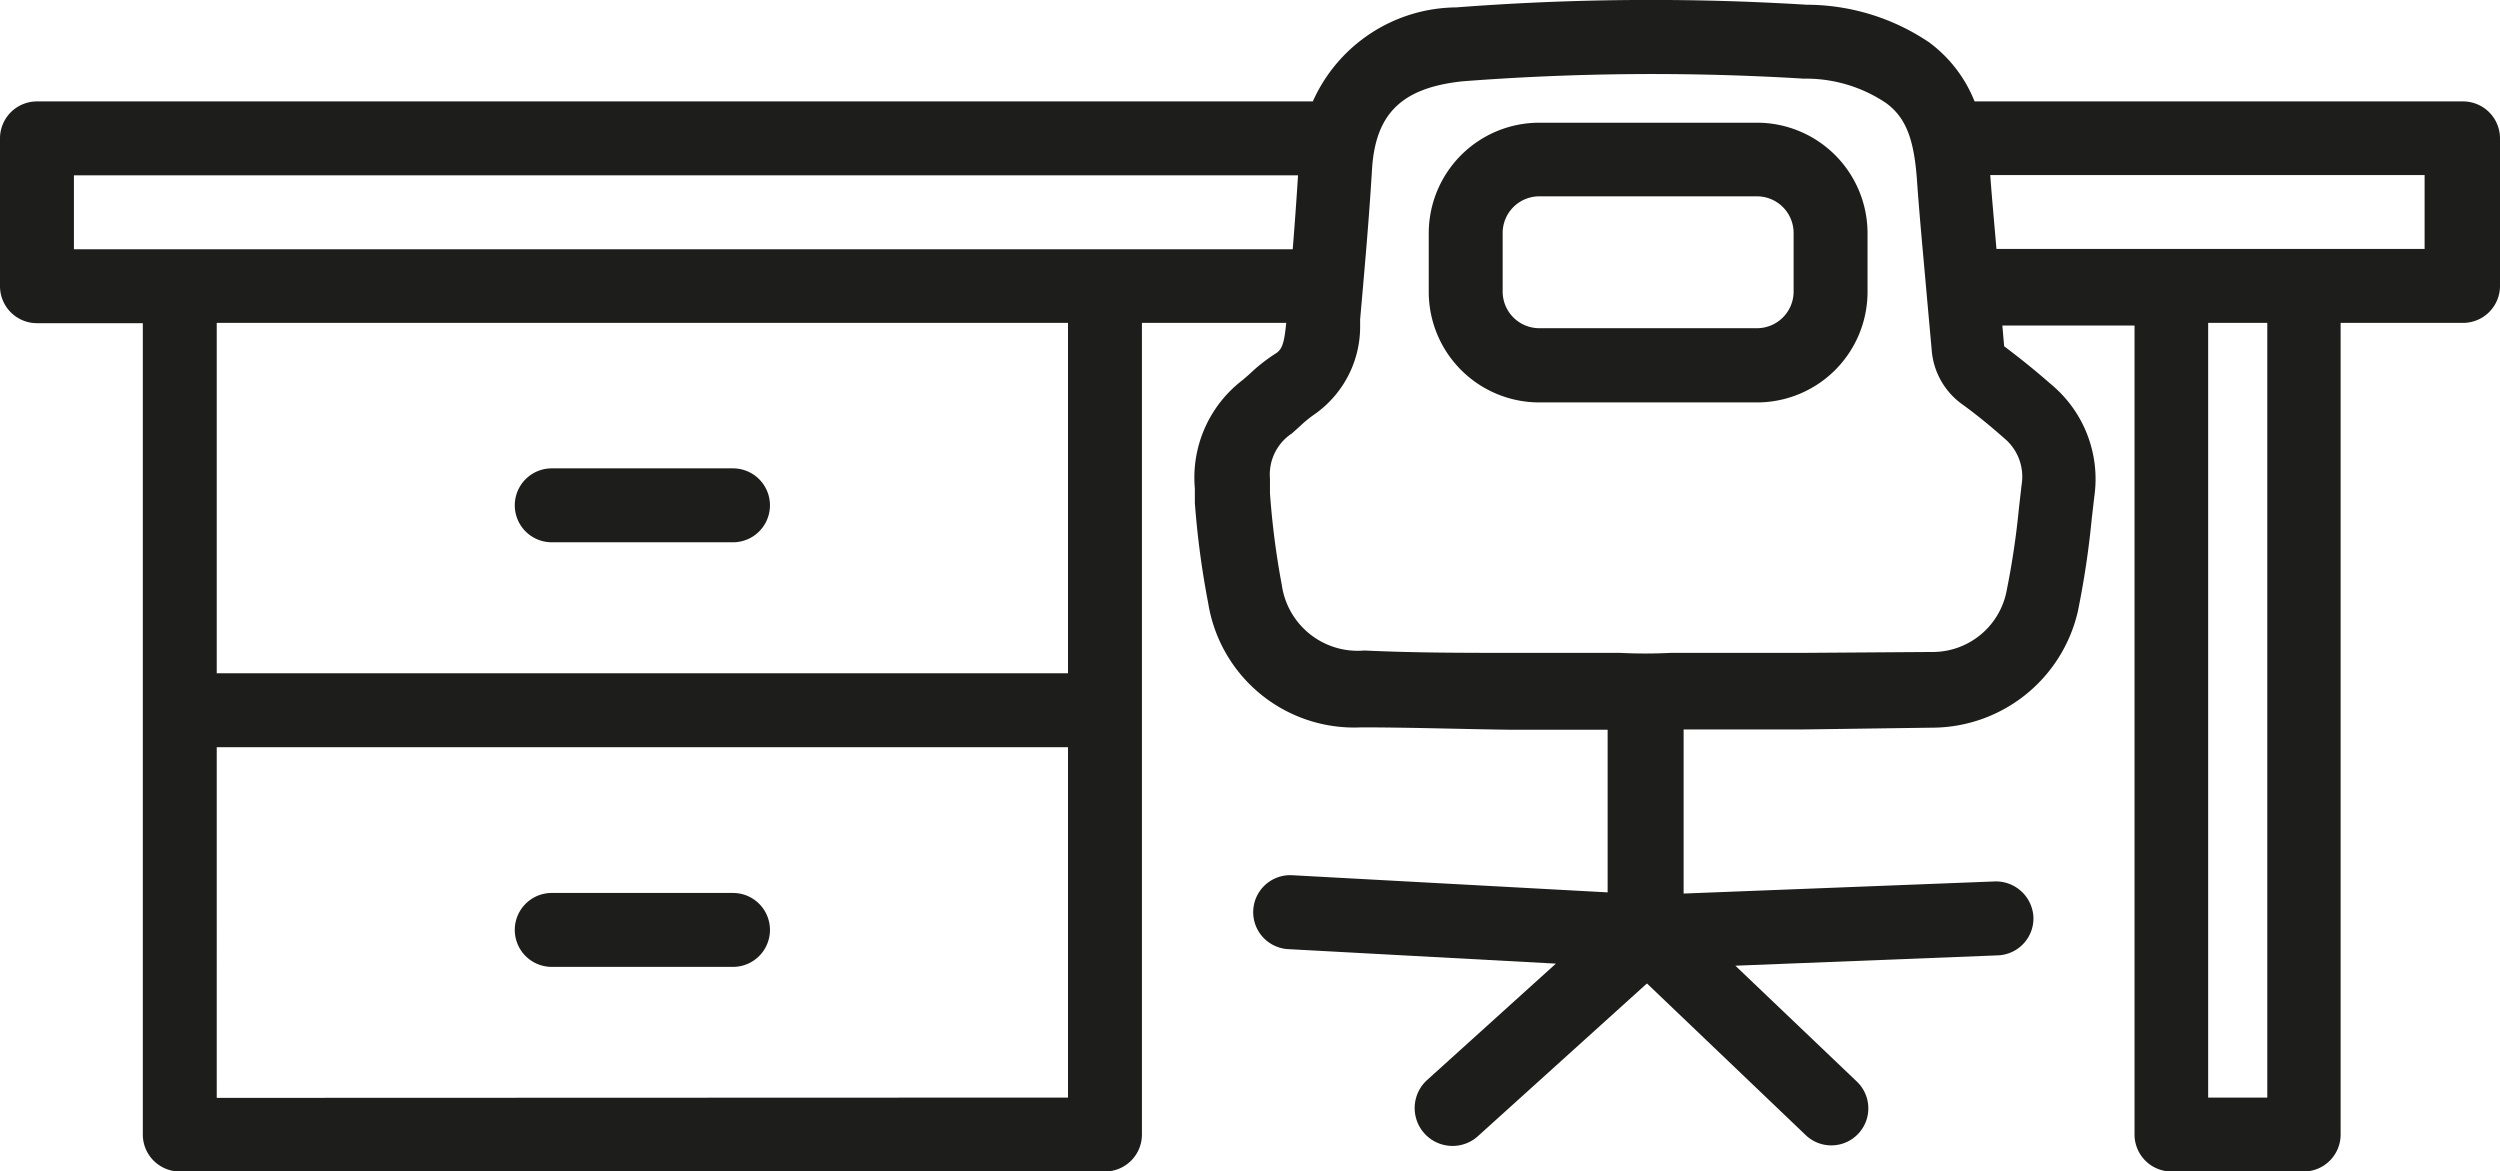 <svg id="1c140048-61bc-44ef-8a02-0570207ad1f8" data-name="Layer 1" xmlns="http://www.w3.org/2000/svg" viewBox="0 0 84.55 39.62">
  <title>desk-2</title>
  <g>
    <path d="M83.3,3.43H66.78a4.58,4.58,0,0,0-1.54-2A7.43,7.43,0,0,0,61.1.16,86,86,0,0,0,49.25.25,5.36,5.36,0,0,0,44.4,3.43H1.25A1.25,1.25,0,0,0,0,4.68v5a1.25,1.25,0,0,0,1.25,1.25H4.83V38.37a1.25,1.25,0,0,0,1.25,1.25H37.37a1.25,1.25,0,0,0,1.25-1.25V10.92H43.5c-.07.71-.14.91-.38,1.05a5.79,5.79,0,0,0-.86.68l-.23.2a4.15,4.15,0,0,0-1.62,3.67l0,.49a29.2,29.2,0,0,0,.45,3.38,5,5,0,0,0,5.17,4.21c1.7,0,3.39.06,5.09.08l1.62,0h1.63v5.5l-10.67-.58a1.25,1.25,0,0,0-.13,2.5l9.05.49-4.37,3.95A1.25,1.25,0,1,0,50,38.41l5.7-5.15,5.37,5.13a1.25,1.25,0,1,0,1.73-1.81l-4.11-3.92,8.88-.35a1.25,1.25,0,0,0,1.2-1.3,1.27,1.27,0,0,0-1.3-1.2l-10.53.41V24.67H57l.63,0,3.35,0,4.36-.06a5.07,5.07,0,0,0,4.93-3.92,29.68,29.68,0,0,0,.47-3.12l.09-.78a4.16,4.16,0,0,0-1.46-3.79c-.57-.5-1.06-.89-1.59-1.29l-.06-.7h4.47V38.37a1.25,1.25,0,0,0,1.25,1.25h4.47a1.25,1.25,0,0,0,1.25-1.25V10.92H83.3a1.25,1.25,0,0,0,1.25-1.25v-5A1.25,1.25,0,0,0,83.3,3.43ZM2.5,5.93H43.9q-.08,1.25-.18,2.5H2.5Zm4.83,31.2V25.27H36.12V37.12ZM36.12,22.77H7.33V10.92H36.12ZM68.37,16.4l-.09.79a27.58,27.58,0,0,1-.43,2.86,2.55,2.55,0,0,1-2.53,2L61,22.08l-3.35,0-.76,0-.38,0a17.06,17.06,0,0,1-1.72,0H52.83l-1.63,0c-1.68,0-3.37,0-5.06-.08a2.59,2.59,0,0,1-2.79-2.22,27.24,27.24,0,0,1-.4-3.1l0-.5a1.66,1.66,0,0,1,.74-1.52l.28-.25a3.87,3.87,0,0,1,.49-.4A3.62,3.62,0,0,0,46,11l0-.2c.15-1.7.3-3.37.4-5.05.11-1.9,1-2.78,3.06-3A84,84,0,0,1,61,2.66a4.86,4.86,0,0,1,2.78.82c.66.48.95,1.19,1.05,2.59s.21,2.51.32,3.77l.18,2a2.49,2.49,0,0,0,1.07,1.86c.41.3.85.65,1.37,1.11A1.69,1.69,0,0,1,68.37,16.4Zm8.31,20.72h-2V10.92h2ZM82,8.42H67.52c-.07-.83-.15-1.67-.21-2.5H82Z" style="fill: #1d1d1b"/>
    <path d="M18.66,18.34h6.13a1.25,1.25,0,0,0,0-2.5H18.66a1.25,1.25,0,1,0,0,2.5Z" style="fill: #1d1d1b"/>
    <path d="M24.79,30.2H18.66a1.25,1.25,0,1,0,0,2.5h6.13a1.25,1.25,0,0,0,0-2.5Z" style="fill: #1d1d1b"/>
    <path d="M59.43,4.15H52.05a3.74,3.74,0,0,0-3.73,3.73v2a3.74,3.74,0,0,0,3.73,3.73h7.38a3.74,3.74,0,0,0,3.73-3.73v-2A3.74,3.74,0,0,0,59.43,4.15Zm1.23,5.72a1.24,1.24,0,0,1-1.23,1.23H52.05a1.24,1.24,0,0,1-1.23-1.23v-2a1.24,1.24,0,0,1,1.23-1.23h7.38a1.24,1.24,0,0,1,1.23,1.23Z" style="fill: #1d1d1b"/>
  </g>
</svg>
